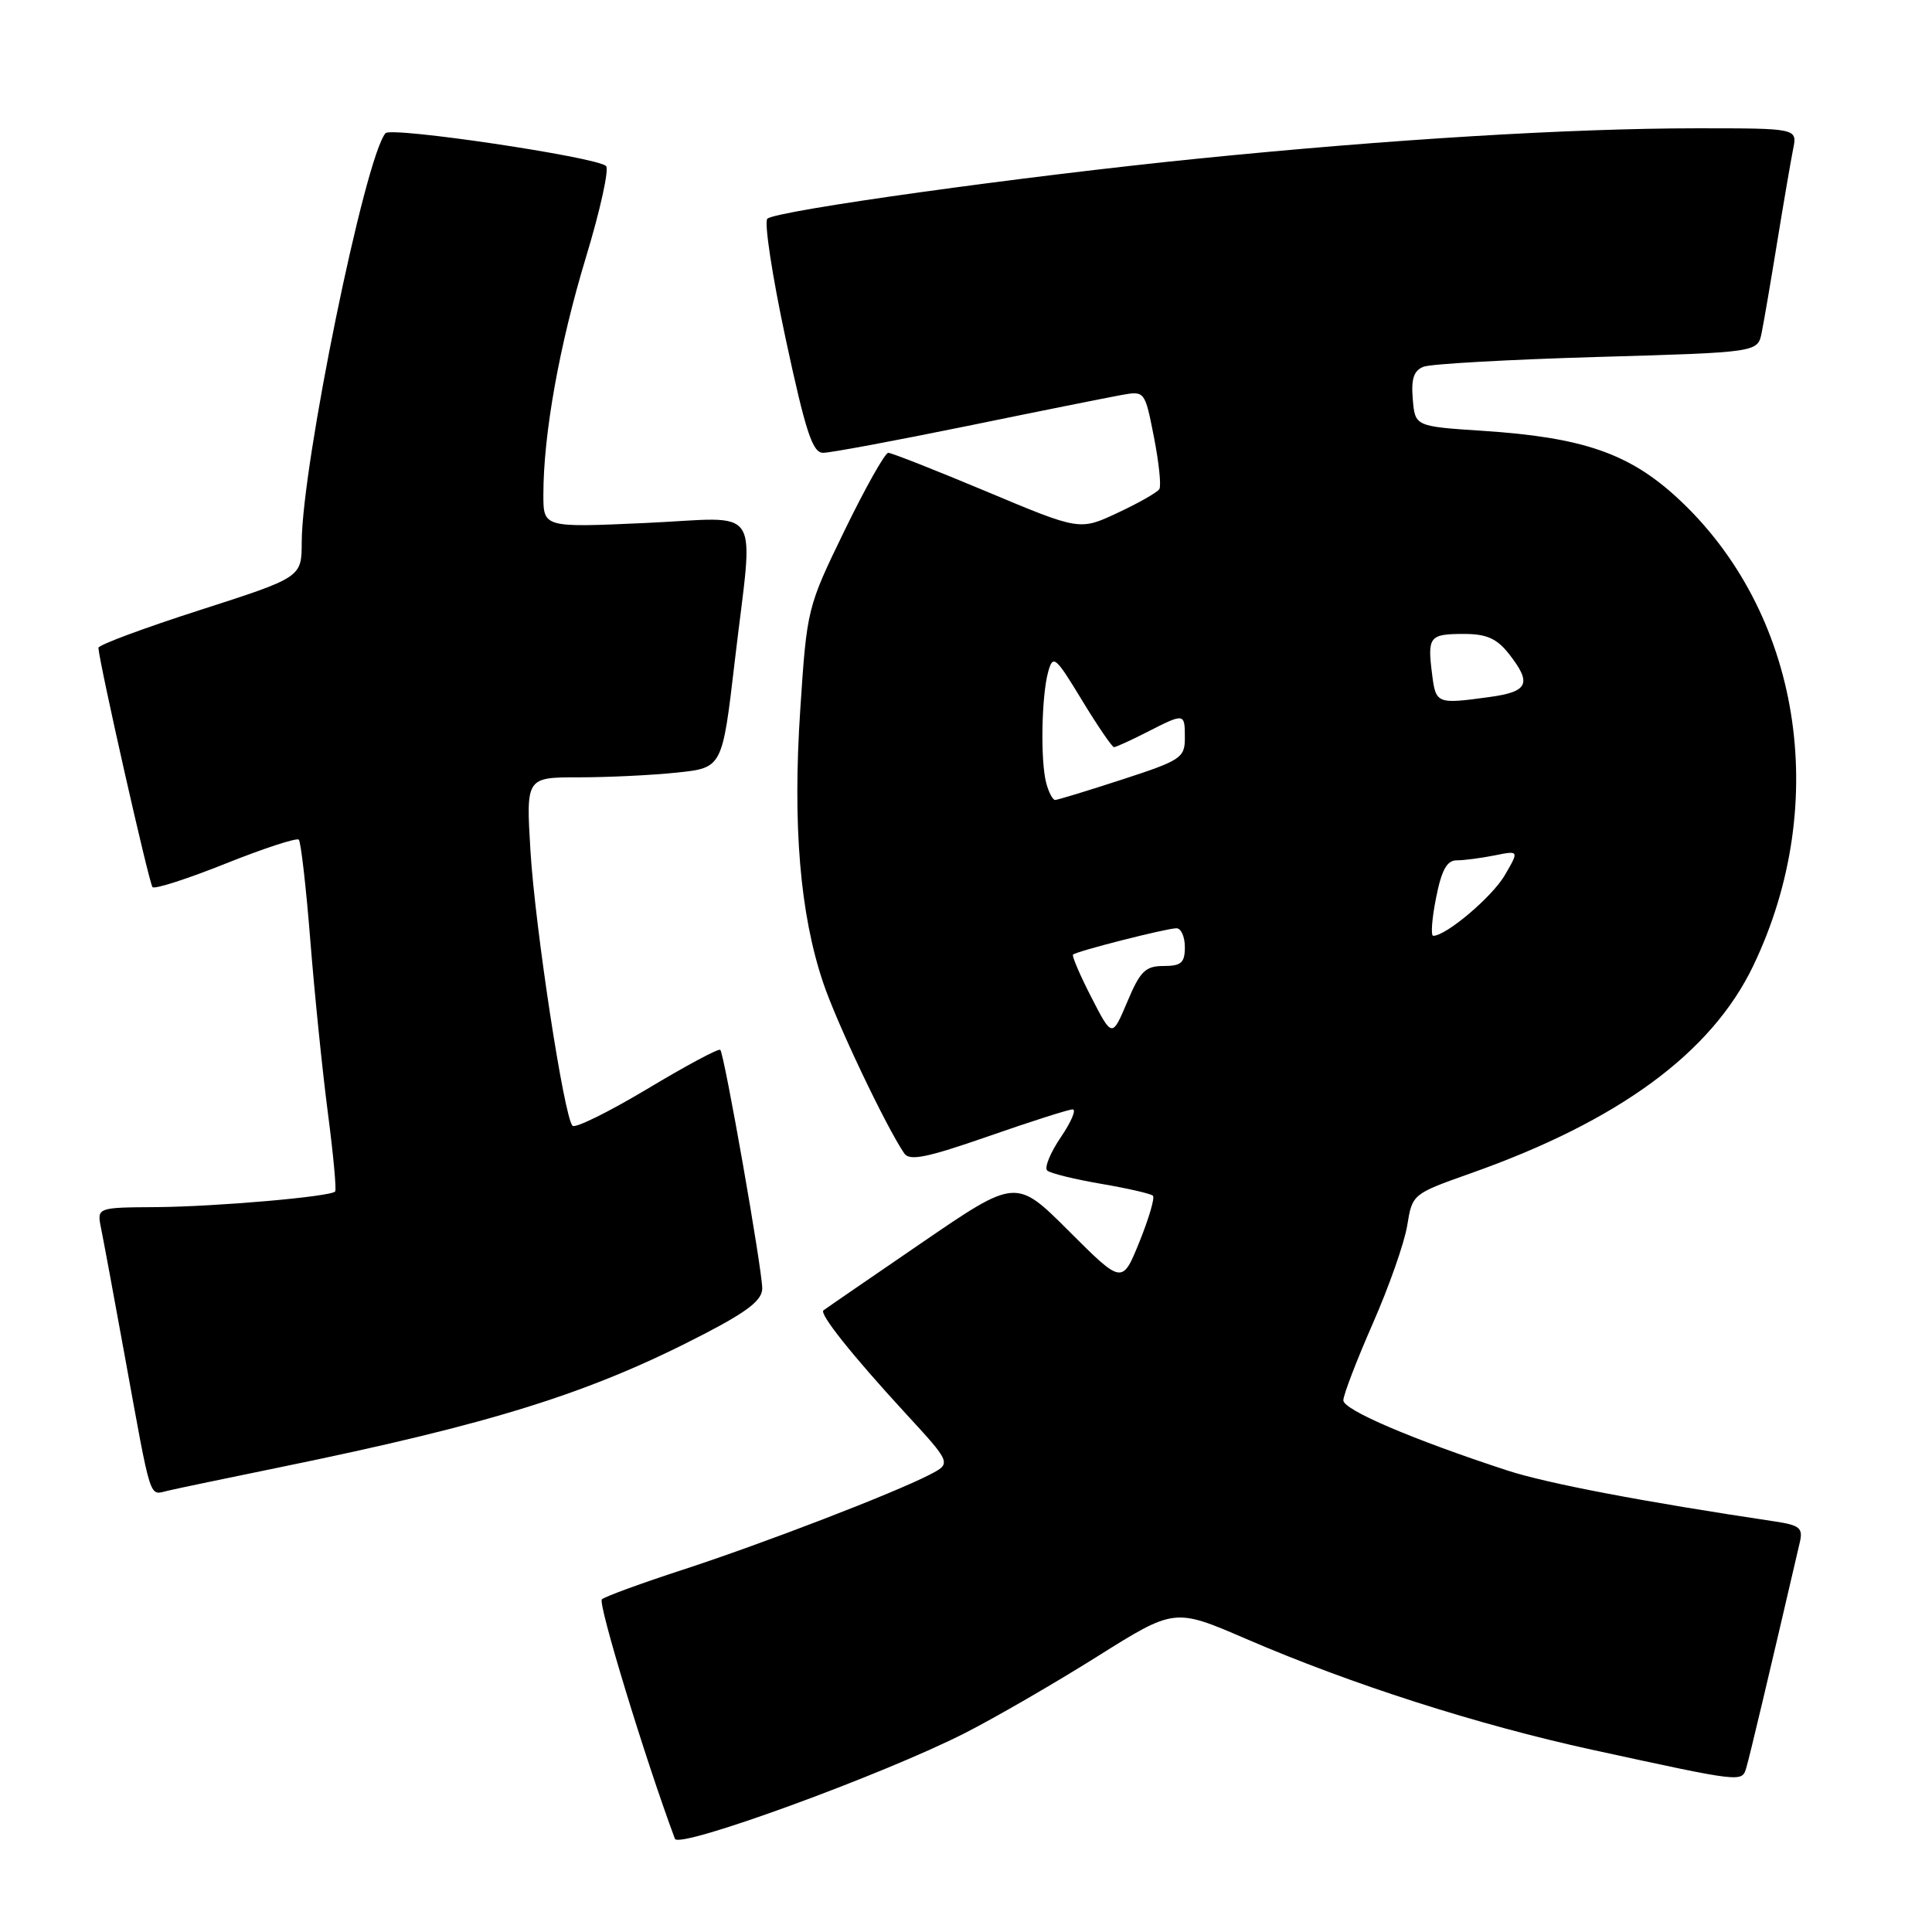 <?xml version="1.0" encoding="UTF-8" standalone="no"?>
<!DOCTYPE svg PUBLIC "-//W3C//DTD SVG 1.1//EN" "http://www.w3.org/Graphics/SVG/1.1/DTD/svg11.dtd" >
<svg xmlns="http://www.w3.org/2000/svg" xmlns:xlink="http://www.w3.org/1999/xlink" version="1.1" viewBox="0 0 256 256">
 <g >
 <path fill="currentColor"
d=" M 127.90 229.62 C 131.90 227.58 139.78 223.02 145.40 219.49 C 155.63 213.07 155.63 213.07 165.07 217.14 C 179.03 223.17 195.78 228.54 211.00 231.86 C 231.04 236.22 230.81 236.19 231.40 234.21 C 231.82 232.82 234.33 222.26 238.49 204.34 C 238.92 202.48 238.47 202.10 235.25 201.61 C 217.71 198.99 204.99 196.56 199.74 194.85 C 187.17 190.74 178.00 186.82 178.00 185.55 C 178.00 184.84 179.76 180.26 181.90 175.38 C 184.05 170.49 186.11 164.63 186.47 162.35 C 187.14 158.23 187.17 158.20 194.82 155.49 C 214.48 148.54 226.76 139.53 232.30 128.00 C 242.72 106.31 238.58 80.96 222.18 65.90 C 215.81 60.06 209.67 57.95 196.50 57.09 C 187.50 56.50 187.50 56.50 187.20 52.88 C 186.97 50.17 187.34 49.09 188.64 48.59 C 189.60 48.22 199.95 47.64 211.64 47.30 C 232.91 46.69 232.91 46.69 233.43 44.09 C 233.72 42.67 234.65 37.23 235.50 32.00 C 236.35 26.77 237.30 21.26 237.60 19.75 C 238.16 17.00 238.16 17.00 224.83 17.00 C 208.07 17.01 184.17 18.46 158.93 21.00 C 135.56 23.35 102.83 27.91 101.68 28.98 C 101.23 29.40 102.32 36.55 104.10 44.87 C 106.76 57.25 107.66 60.00 109.07 60.00 C 110.02 60.00 118.60 58.40 128.15 56.45 C 137.69 54.49 146.89 52.65 148.60 52.34 C 151.69 51.79 151.70 51.80 152.90 57.90 C 153.56 61.27 153.89 64.38 153.62 64.81 C 153.35 65.24 150.87 66.66 148.10 67.95 C 143.07 70.31 143.07 70.31 130.77 65.15 C 124.01 62.32 118.13 60.00 117.70 60.00 C 117.27 60.00 114.67 64.62 111.92 70.27 C 106.96 80.48 106.92 80.64 106.04 94.01 C 105.02 109.36 106.00 121.11 109.08 130.23 C 110.87 135.55 117.35 149.19 119.81 152.82 C 120.52 153.87 122.77 153.41 130.95 150.57 C 136.58 148.60 141.62 147.00 142.13 147.00 C 142.65 147.00 141.94 148.67 140.55 150.71 C 139.16 152.76 138.36 154.73 138.76 155.10 C 139.17 155.47 142.38 156.26 145.89 156.86 C 149.41 157.46 152.50 158.17 152.77 158.44 C 153.04 158.71 152.23 161.46 150.98 164.55 C 148.70 170.18 148.70 170.18 141.66 163.15 C 134.63 156.12 134.63 156.12 122.07 164.72 C 115.16 169.45 109.32 173.46 109.11 173.63 C 108.54 174.09 112.91 179.58 119.92 187.20 C 126.09 193.90 126.09 193.90 123.19 195.40 C 118.43 197.86 101.19 204.50 90.50 207.99 C 85.00 209.78 80.16 211.55 79.75 211.92 C 79.19 212.43 85.50 233.12 89.43 243.65 C 89.95 245.04 117.01 235.17 127.90 229.62 Z  M 37.00 194.44 C 65.27 188.65 78.18 184.61 93.25 176.79 C 99.10 173.76 101.00 172.27 101.00 170.72 C 101.00 168.21 95.98 139.65 95.44 139.11 C 95.22 138.89 90.88 141.22 85.78 144.28 C 80.67 147.34 76.21 149.54 75.86 149.17 C 74.74 148.01 70.91 122.96 70.29 112.77 C 69.70 103.00 69.70 103.00 76.70 103.00 C 80.55 103.00 86.41 102.72 89.71 102.37 C 95.71 101.74 95.71 101.74 97.36 87.62 C 99.85 66.28 101.35 68.59 85.50 69.30 C 72.00 69.91 72.00 69.91 72.00 65.53 C 72.00 57.54 74.12 45.71 77.63 34.13 C 79.54 27.84 80.74 22.38 80.30 21.99 C 78.93 20.79 51.83 16.76 51.08 17.65 C 48.34 20.91 40.02 61.56 39.98 71.83 C 39.97 76.50 39.97 76.50 26.48 80.84 C 19.07 83.22 13.02 85.47 13.04 85.84 C 13.17 87.95 19.76 117.09 20.21 117.55 C 20.51 117.85 24.88 116.44 29.92 114.42 C 34.96 112.41 39.32 110.98 39.59 111.26 C 39.87 111.54 40.56 117.56 41.12 124.63 C 41.68 131.71 42.73 142.00 43.45 147.50 C 44.17 153.00 44.60 157.67 44.41 157.88 C 43.80 158.57 28.62 159.89 20.67 159.95 C 12.84 160.00 12.84 160.00 13.39 162.75 C 13.70 164.26 15.10 171.80 16.50 179.50 C 20.14 199.46 19.70 198.10 22.27 197.52 C 23.50 197.23 30.12 195.85 37.00 194.44 Z  M 144.61 132.15 C 143.10 129.21 142.01 126.66 142.18 126.49 C 142.64 126.04 154.58 123.00 155.89 123.00 C 156.50 123.00 157.00 124.12 157.00 125.50 C 157.00 127.57 156.52 128.00 154.19 128.00 C 151.77 128.00 151.08 128.68 149.37 132.75 C 147.36 137.50 147.36 137.50 144.61 132.15 Z  M 190.28 119.00 C 191.01 115.29 191.72 114.00 193.01 114.00 C 193.97 114.00 196.22 113.71 198.02 113.35 C 201.30 112.69 201.30 112.69 199.40 115.96 C 197.73 118.83 191.63 124.00 189.91 124.00 C 189.57 124.00 189.73 121.75 190.28 119.00 Z  M 138.63 103.75 C 137.85 100.84 138.00 92.21 138.89 89.02 C 139.53 86.71 139.84 86.97 143.36 92.77 C 145.44 96.20 147.36 99.00 147.61 99.00 C 147.87 99.00 149.84 98.10 152.00 97.00 C 156.98 94.46 157.00 94.46 157.00 97.79 C 157.00 100.41 156.47 100.76 148.69 103.29 C 144.12 104.78 140.12 106.00 139.81 106.00 C 139.49 106.00 138.96 104.99 138.63 103.75 Z  M 189.75 89.25 C 189.13 84.35 189.41 84.00 193.99 84.00 C 196.97 84.00 198.33 84.60 199.93 86.63 C 203.02 90.56 202.53 91.66 197.36 92.36 C 190.35 93.32 190.25 93.28 189.75 89.25 Z "/>
</g>
</svg>